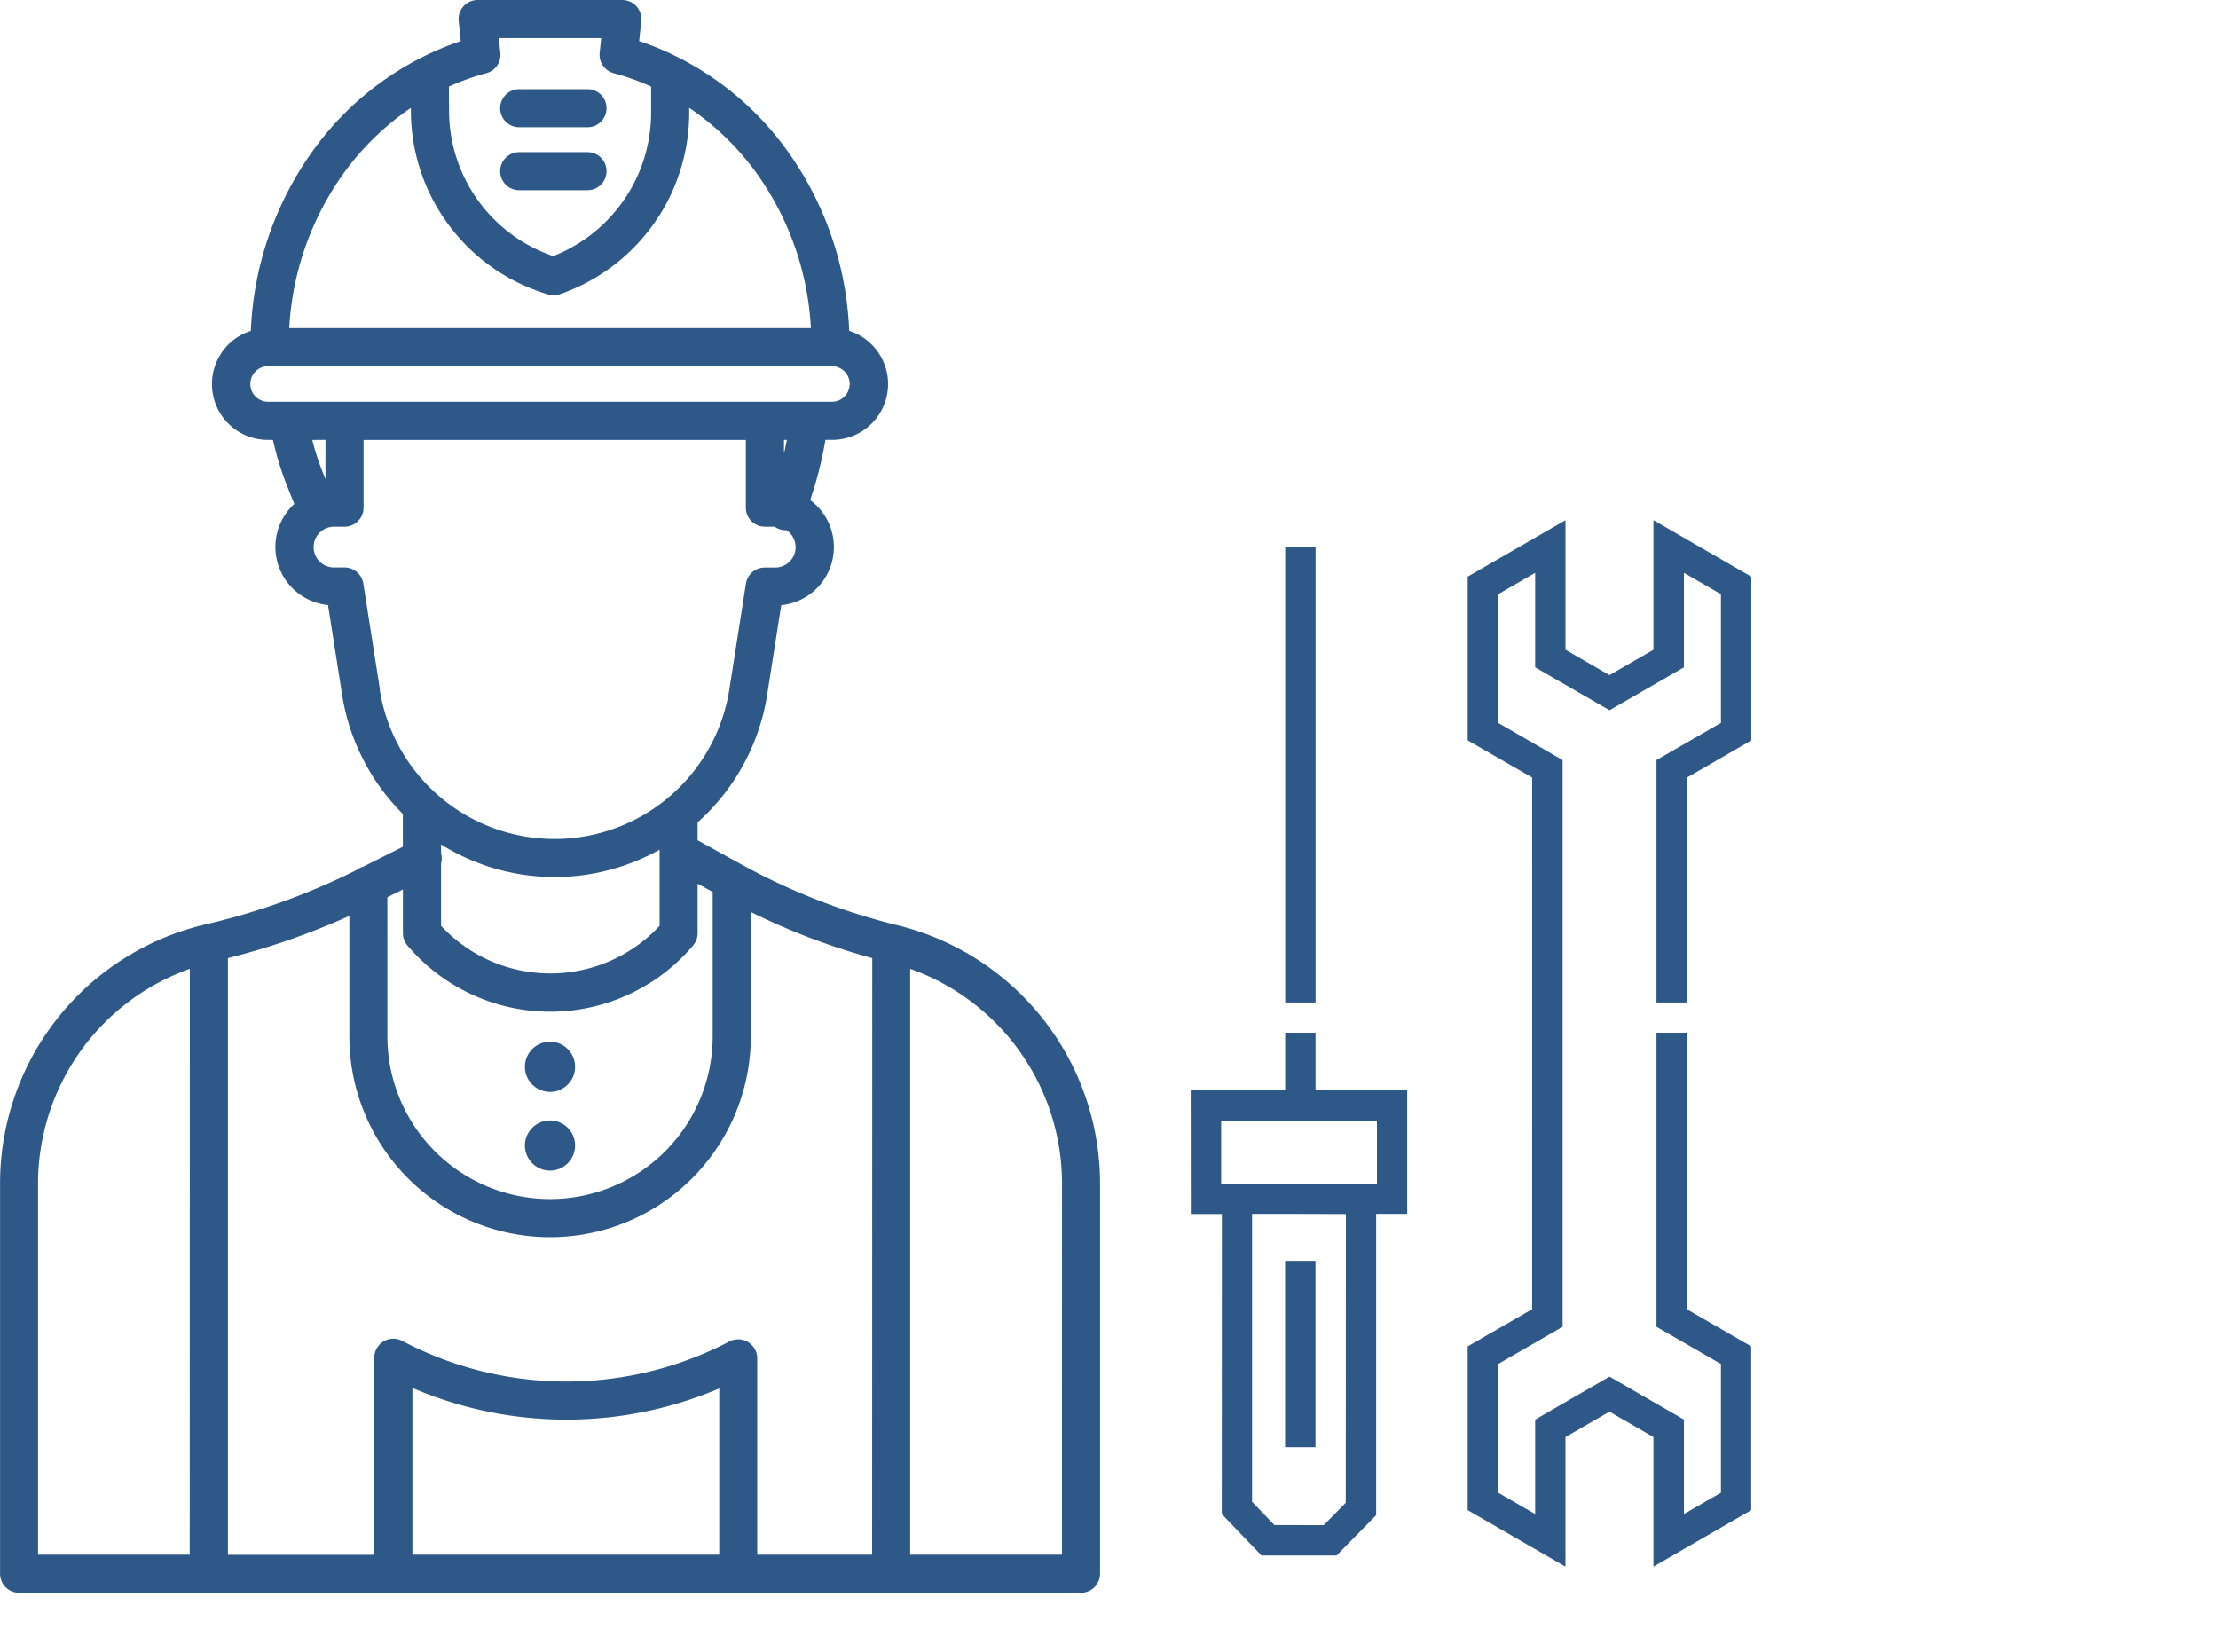 <svg xmlns="http://www.w3.org/2000/svg" width="67.56" height="50.317" viewBox="0 0 67.56 50.317">
  <g id="Group_12" data-name="Group 12" transform="translate(-642.893 -1352.743)">
    <g id="Group_11" data-name="Group 11" transform="translate(532 11.182)">
      <g id="Group_6" data-name="Group 6" transform="translate(-867)">
        <g id="plumber" transform="translate(968.742 1336.561)">
          <path id="Path_17" data-name="Path 17" d="M36.43,33.169A19.543,19.543,0,0,1,31.6,31.256L30.4,30.594v-.545a6.585,6.585,0,0,0,2.117-3.876l.43-2.741a1.778,1.778,0,0,0,.882-3.2,11.67,11.67,0,0,0,.464-1.835h.2a1.7,1.7,0,0,0,.524-3.32,10.074,10.074,0,0,0-1.942-5.564A9.163,9.163,0,0,0,28.62,6.25l.063-.611A.58.58,0,0,0,28.107,5H23.7a.58.58,0,0,0-.577.64l.063.611a9.158,9.158,0,0,0-4.454,3.271,10.1,10.1,0,0,0-1.94,5.556,1.7,1.7,0,0,0,.524,3.32h.149a9.033,9.033,0,0,0,.43,1.4l.22.552a1.778,1.778,0,0,0,1.028,3.079l.43,2.741a6.58,6.58,0,0,0,1.849,3.622v1l-1.206.606a.576.576,0,0,0-.2.1l-.118.059a20.7,20.7,0,0,1-4.518,1.607,8.1,8.1,0,0,0-6.227,7.9V52.934a.58.58,0,0,0,.58.58H42.078a.58.58,0,0,0,.58-.58V41.073A8.1,8.1,0,0,0,36.43,33.169Zm-21.5,19.185H10.31V41.073a6.941,6.941,0,0,1,4.623-6.563ZM22.825,7.637a7.366,7.366,0,0,1,1.139-.408.58.58,0,0,0,.428-.62l-.047-.449h3.119l-.047.449a.58.58,0,0,0,.428.62,7.411,7.411,0,0,1,1.139.407v.792A4.694,4.694,0,0,1,26,12.8a4.681,4.681,0,0,1-3.171-4.439ZM19.667,10.21a8.241,8.241,0,0,1,2-1.924v.074a5.838,5.838,0,0,0,4.041,5.565l.12.039a.579.579,0,0,0,.368,0,5.853,5.853,0,0,0,3.948-5.534V8.284a8.23,8.23,0,0,1,2,1.919,8.9,8.9,0,0,1,1.707,4.79H17.961a8.93,8.93,0,0,1,1.706-4.783Zm-2.349,7.027a.542.542,0,1,1,0-1.084H34.49a.542.542,0,1,1,0,1.084H17.318Zm15.8,1.16c-.026.139-.055.277-.087.414V18.4Zm-14.053,0v1.2l-.088-.222a7.87,7.87,0,0,1-.315-.975Zm1.658,7.6-.505-3.222a.58.58,0,0,0-.573-.49h-.32a.621.621,0,1,1,0-1.242h.32a.58.58,0,0,0,.58-.58V18.4H31.869v2.063a.58.58,0,0,0,.58.58h.3a.574.574,0,0,0,.335.108l.027,0a.621.621,0,0,1-.346,1.136h-.32a.58.58,0,0,0-.573.49l-.505,3.222a5.39,5.39,0,0,1-10.65,0Zm1.863,4.992v-.268c.124.077.251.151.38.221a6.54,6.54,0,0,0,6.164,0l.112-.062V33.2a4.543,4.543,0,0,1-6.656,0V31.3a.576.576,0,0,0,0-.312ZM20.95,32.33l.474-.238v1.332a.58.58,0,0,0,.138.375,5.7,5.7,0,0,0,8.7,0,.58.58,0,0,0,.138-.375V31.916l.459.252v4.4a4.954,4.954,0,1,1-9.908,0ZM31.059,52.354H21.713V47.275a11.882,11.882,0,0,0,9.346.016Zm4.657,0h-3.5V46.375a.58.58,0,0,0-.848-.514,10.722,10.722,0,0,1-9.966-.018.58.58,0,0,0-.85.513v6H16.093V34.184a22.049,22.049,0,0,0,3.7-1.287v3.674a6.113,6.113,0,1,0,12.227,0V32.778a20.325,20.325,0,0,0,3.7,1.405Zm5.782,0H36.875V34.51A6.941,6.941,0,0,1,41.5,41.073Z" fill="#2d5887"/>
          <path id="Path_18" data-name="Path 18" d="M175.366,334.846a.764.764,0,1,0-.764-.764A.764.764,0,0,0,175.366,334.846Z" transform="translate(-149.462 -296.588)" fill="#2d5887"/>
          <path id="Path_19" data-name="Path 19" d="M175.366,359.659a.764.764,0,1,0-.764-.764A.764.764,0,0,0,175.366,359.659Z" transform="translate(-149.462 -319.003)" fill="#2d5887"/>
          <path id="Path_21" data-name="Path 21" d="M167.38,54.107h2.08a.58.58,0,0,0,0-1.16h-2.08a.58.58,0,1,0,0,1.16Z" transform="translate(-142.414 -43.313)" fill="#2d5887"/>
          <path id="Path_22" data-name="Path 22" d="M167.38,34.26h2.08a.58.58,0,0,0,0-1.16h-2.08a.58.58,0,1,0,0,1.16Z" transform="translate(-142.414 -25.384)" fill="#2d5887"/>
        </g>
      </g>
    </g>
    <g id="XMLID_1007_" transform="translate(661.487 1380.29) rotate(-45)">
      <g id="XMLID_1350_" transform="translate(0 6.827)">
        <path id="XMLID_1351_" d="M113.16,83.842l-2.79,2.79-1.495-.4-.4-1.495,2.79-2.79-3.322-.89-3.526,3.526.587,2.19L93.553,98.223l-2.19-.587-3.526,3.526.89,3.322,2.79-2.79,1.495.4.4,1.495-2.79,2.79,3.322.89,3.526-3.526-.587-2.19L102.84,95.6l-.654-.654-6.334,6.334.587,2.19-2.771,2.771-1.258-.337,2.035-2.035-.677-2.527-2.527-.677L89.206,102.7l-.337-1.258,2.771-2.771,2.19.587,12.206-12.206-.587-2.19,2.771-2.771,1.258.337-2.035,2.035.677,2.527,2.527.677,2.035-2.035.337,1.258-2.771,2.771-2.19-.587-5.221,5.221.654.654,4.843-4.843,2.19.587,3.526-3.526Z" transform="translate(-82.42 -76.479)" fill="#2d5887"/>
        <path id="XMLID_1355_" d="M10.494,171.058l2.661-2.661-1.974-1.974,1.242-1.242-.654-.654-1.242,1.242-2.035-2.035L5.831,166.4l.669.669L.036,173.529,0,175.278l1.615,1.615,1.722-.015,6.489-6.489ZM7.139,166.4l1.353-1.353,3.355,3.355-1.353,1.353-1.677-1.677L7.154,166.41Zm2.032,3.34L2.95,175.956l-.956.008L.933,174.9l.02-.983,6.2-6.2,1.008,1.008Z" transform="translate(0 -154.058)" fill="#2d5887"/>
        <path id="XMLID_1357_" d="M0,0H13.888V.925H0Z" transform="translate(12.42 9.819) rotate(-45)" fill="#2d5887"/>
        <path id="XMLID_1358_" d="M0,0H5.677V.925H0Z" transform="translate(2.839 19.396) rotate(-45)" fill="#2d5887"/>
      </g>
    </g>
  </g>
</svg>
